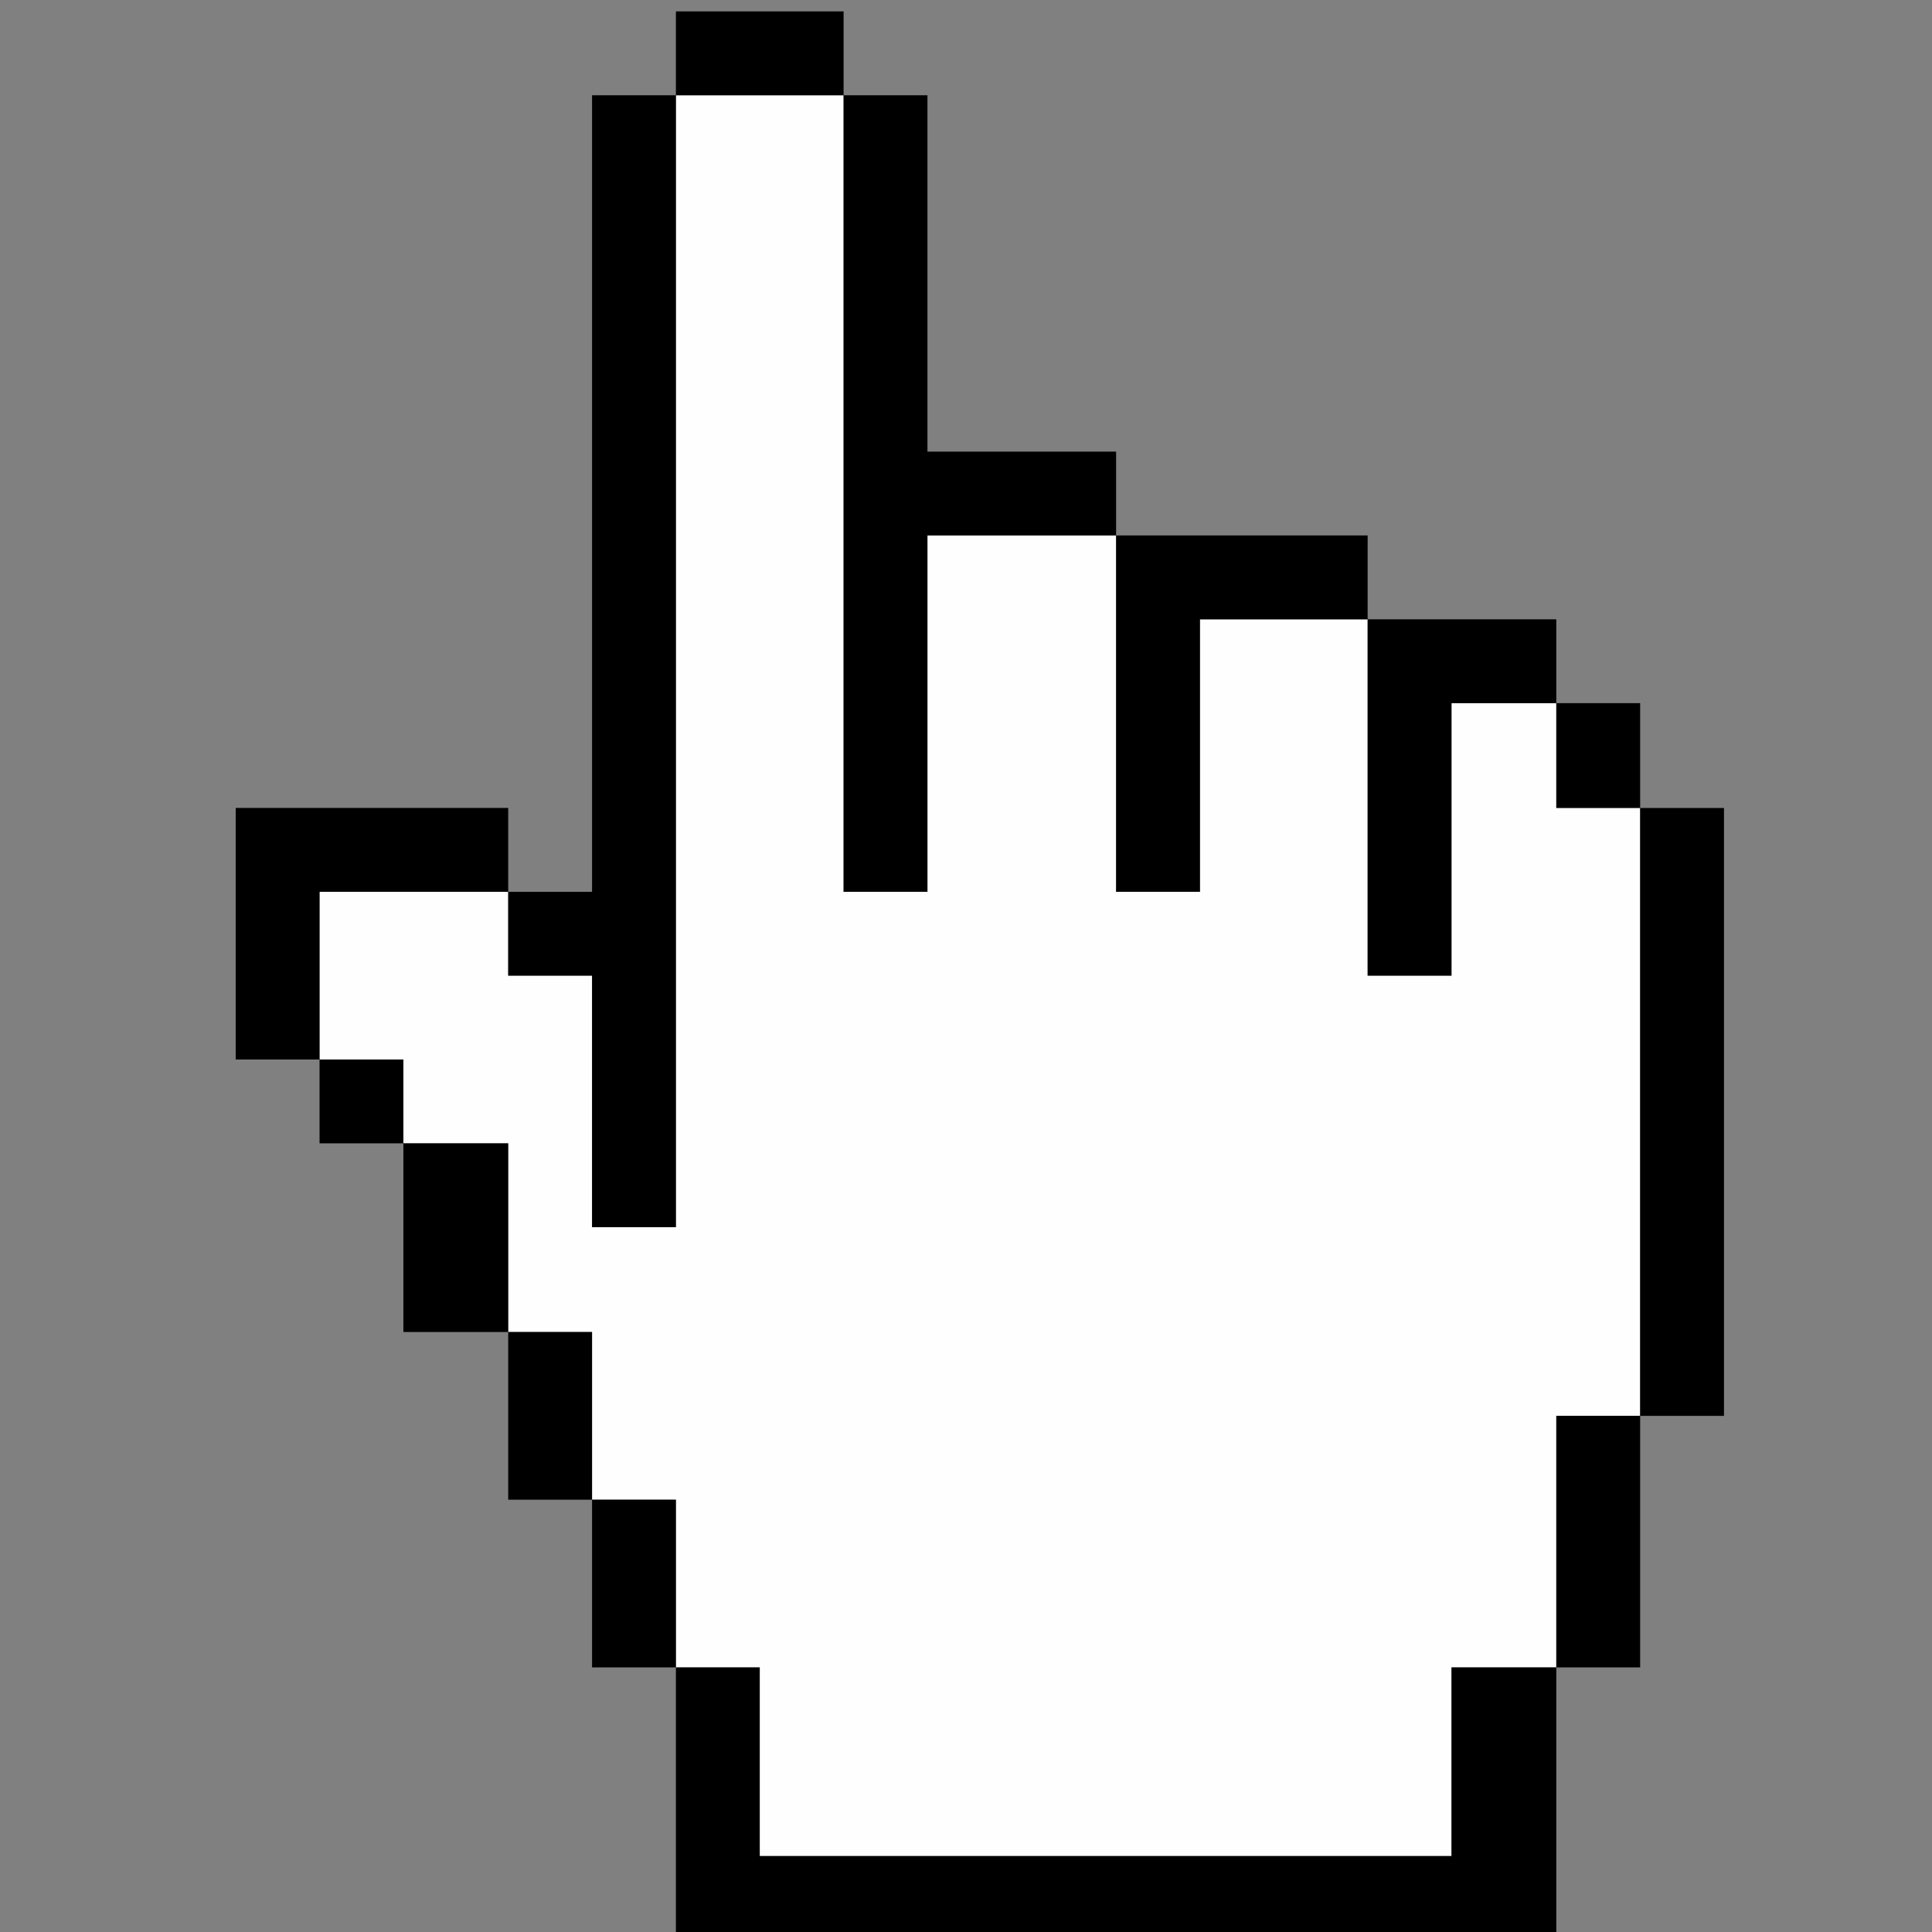 <?xml version="1.0" encoding="UTF-8" standalone="no"?>
<!-- Created with Inkscape (http://www.inkscape.org/) -->

<svg
   xmlns:dc="http://purl.org/dc/elements/1.1/"
   xmlns:cc="http://creativecommons.org/ns#"
   xmlns:rdf="http://www.w3.org/1999/02/22-rdf-syntax-ns#"
   xmlns:svg="http://www.w3.org/2000/svg"
   xmlns="http://www.w3.org/2000/svg"
   xmlns:sodipodi="http://sodipodi.sourceforge.net/DTD/sodipodi-0.dtd"
   xmlns:inkscape="http://www.inkscape.org/namespaces/inkscape"
   id="svg2"
   viewBox="0 0 22.028 22.028"
   version="1.1"
   inkscape:version="0.91 r13725"
   sodipodi:docname="openclipart_134_mouse_pointer.svg"
   width="22.028"
   height="22.028">
  <rect x="0" y="0" width="22.028" height="22.028" fill="#808080" stroke="none"/>
  <defs
     id="defs11" />
  <sodipodi:namedview
     pagecolor="#ffffff"
     bordercolor="#666666"
     borderopacity="1"
     objecttolerance="10"
     gridtolerance="10"
     guidetolerance="10"
     inkscape:pageopacity="0"
     inkscape:pageshadow="2"
     inkscape:window-width="1280"
     inkscape:window-height="945"
     id="namedview9"
     showgrid="false"
     inkscape:zoom="10.713637"
     inkscape:cx="8.5"
     inkscape:cy="11.014"
     inkscape:window-x="-8"
     inkscape:window-y="48"
     inkscape:window-maximized="1"
     inkscape:current-layer="svg2" />
  <g
     id="layer1"
     transform="translate(2.514,-722.07)">
    <g
       id="g1563"
       transform="matrix(0.239,0,0,0.239,94.337,797.27)">
      <path
         id="path1565"
         style="fill:#fefefe"
         d="m -368.99,-226.1 0,-9 -4,0 0,-8 -4,0 0,-8 -4,0 0,-9 -5,0 0,-4 -4,0 0,-8 9,0 0,4 4,0 0,12 4,0 0,-54 8,0 0,38 4,0 0,-17 9,0 0,17 4,0 0,-13 8,0 0,17 4,0 0,-13 5,0 0,5 4,0 0,29 -4,0 0,12 -5,0 0,9 -33,0 z"
         inkscape:connector-curvature="0" />
      <path
         id="path1567"
         style="fill:#000000"
         d="m -372.99,-222.1 0,-13 -4,0 0,-8 -4,0 0,-8 -5,0 0,-9 -4,0 0,-4 -4,0 0,-12 13,0 0,4 4,0 0,-38 4,0 0,-4 8,0 0,4 4,0 0,17 9,0 0,4 12,0 0,4 9,0 0,4 4,0 0,5 4,0 0,29 -4,0 0,12 -4,0 0,13 -42,0 z m 37,-4 0,-9 5,0 0,-12 4,0 0,-29 -4,0 0,-5 -5,0 0,13 -4,0 0,-17 -8,0 0,13 -4,0 0,-17 -9,0 0,17 -4,0 0,-38 -8,0 0,54 -4,0 0,-12 -4,0 0,-4 -9,0 0,8 4,0 0,4 5,0 0,9 4,0 0,8 4,0 0,8 4,0 0,9 33,0 z"
         inkscape:connector-curvature="0" />
    </g>
  </g>
</svg>
